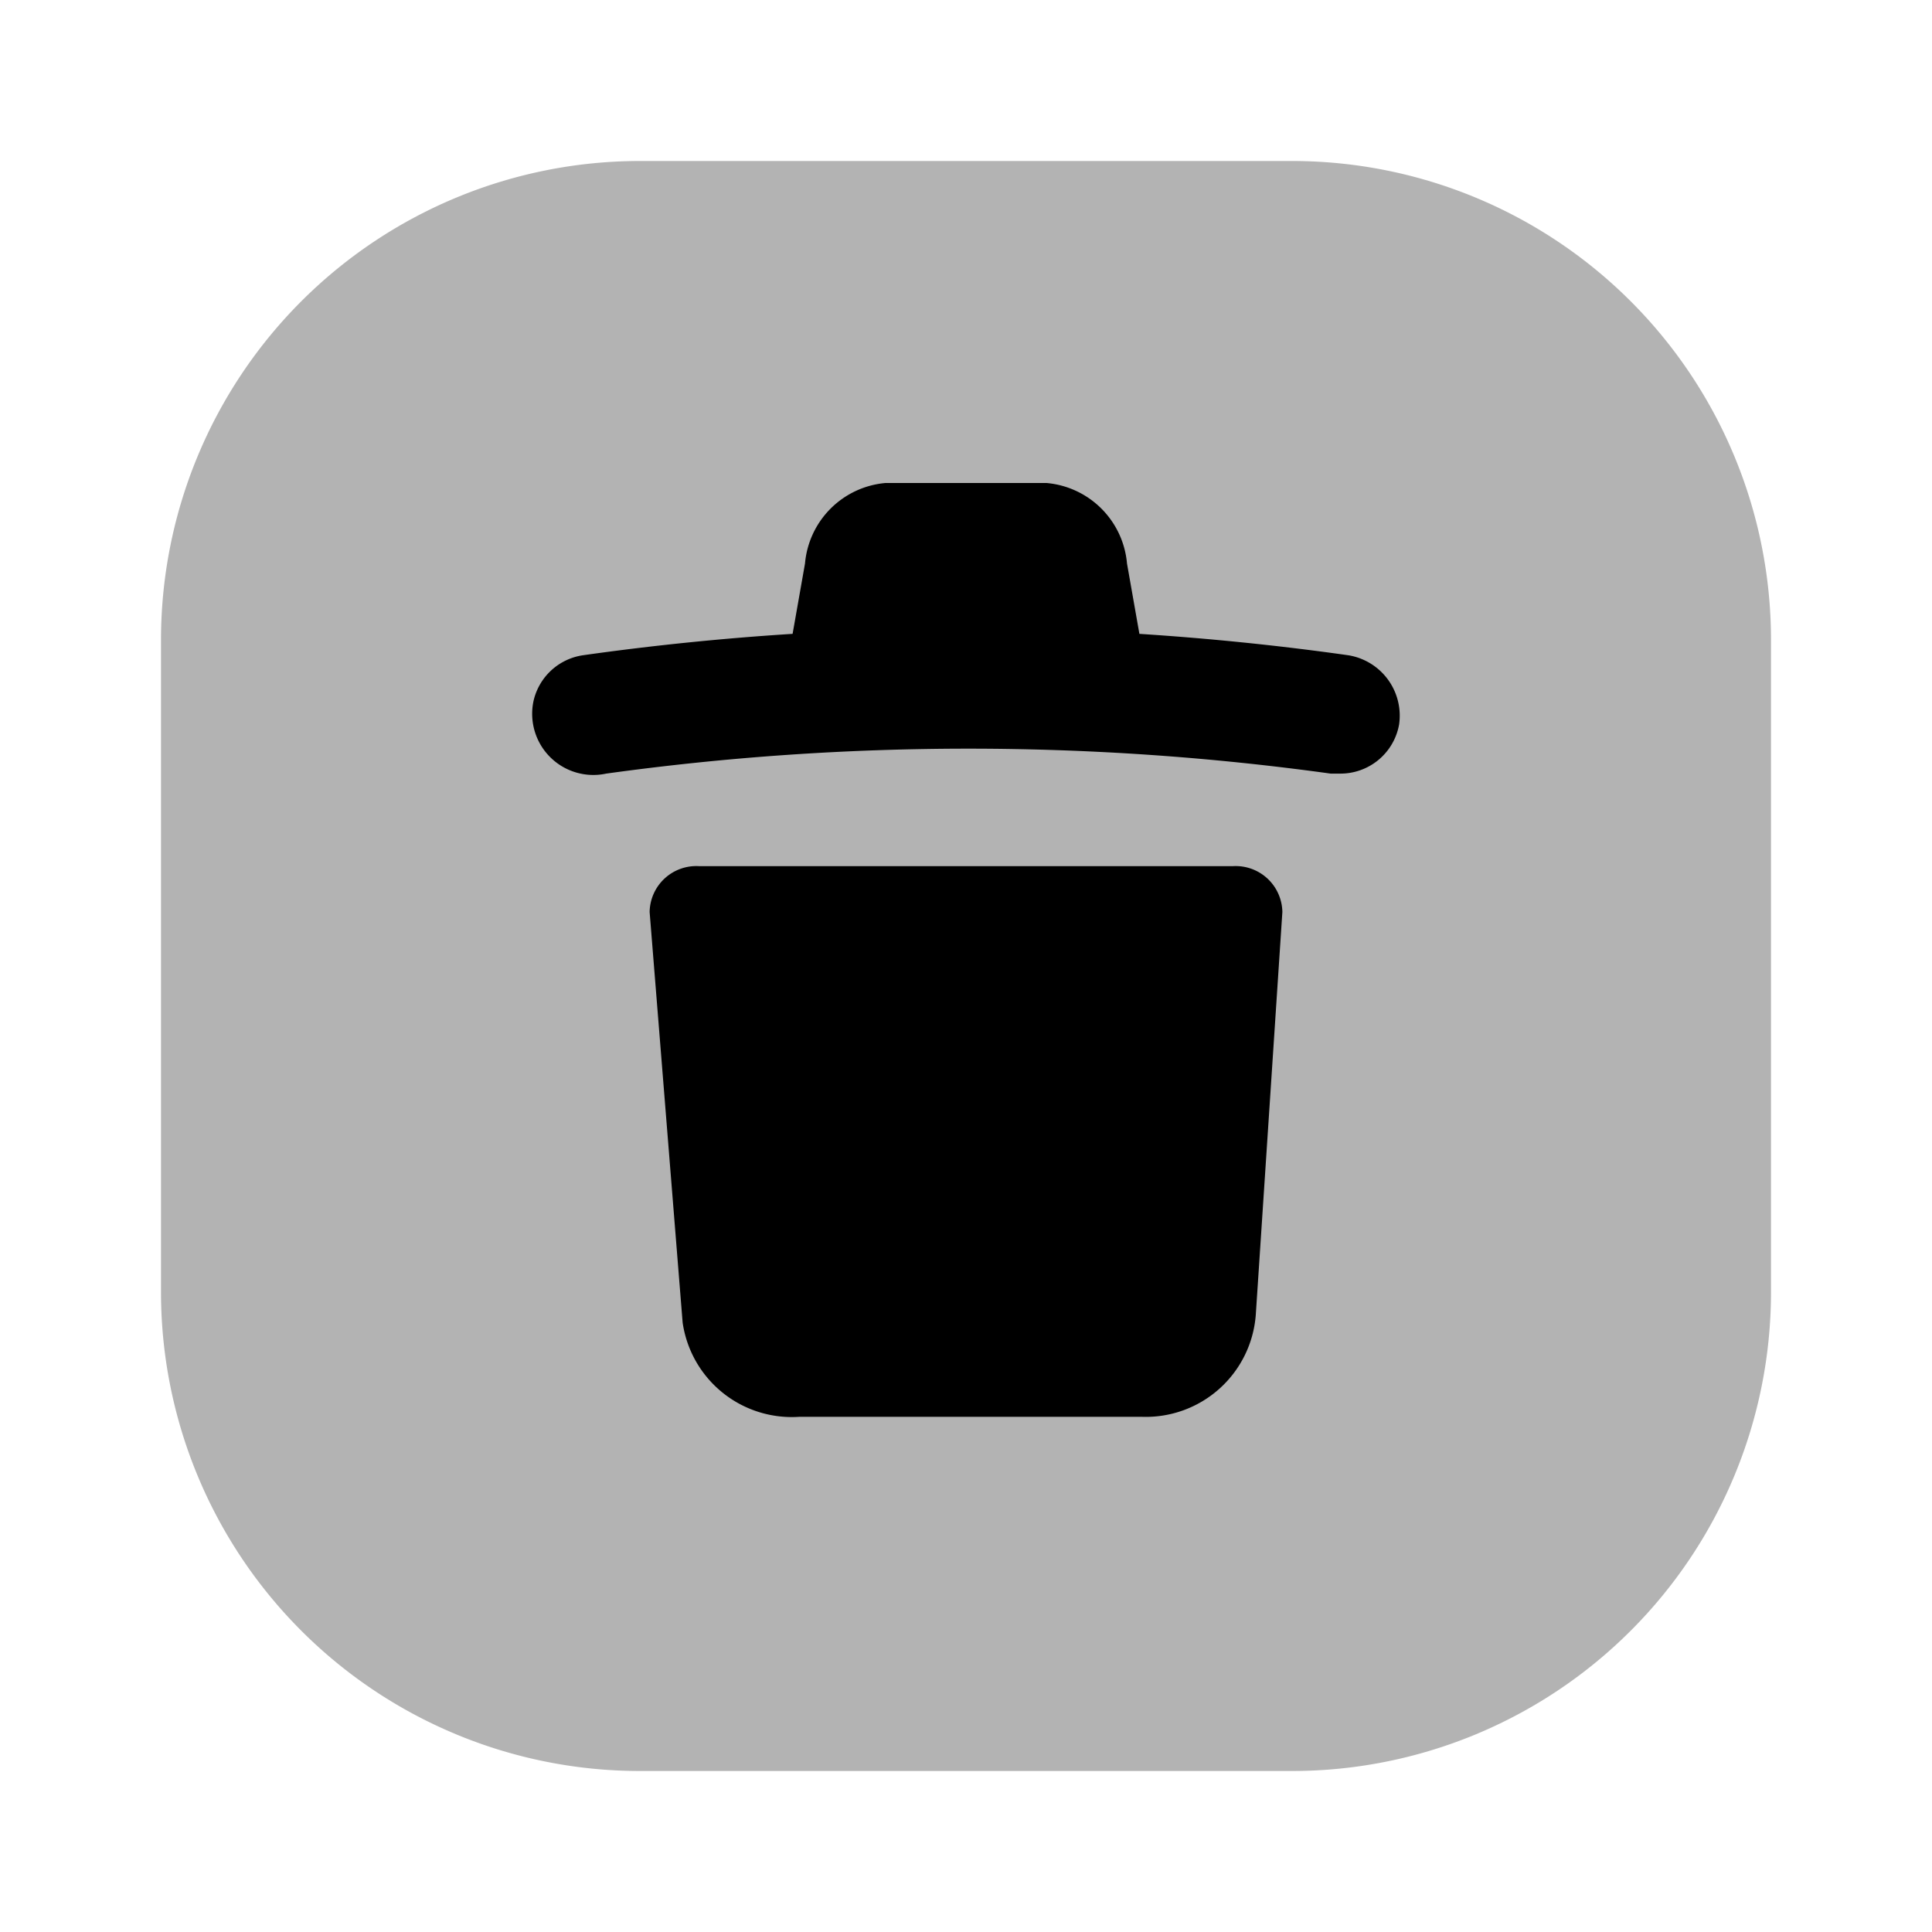 <svg xmlns="http://www.w3.org/2000/svg" width="24" height="24" fill="none" viewBox="0 0 24 24">
  <path fill="#000" d="M16.05 2h-8.1A5.95 5.95 0 0 0 2 7.95v8.1A5.95 5.95 0 0 0 7.95 22h8.1A5.95 5.95 0 0 0 22 16.05v-8.1A5.95 5.95 0 0 0 16.05 2Z" opacity=".3"/>
  <path fill="#000" d="M9.846 7.874 10 7a1.1 1.1 0 0 1 1-1h2a1.1 1.1 0 0 1 1 1l.154.874c.868.056 1.734.144 2.596.266a.76.76 0 0 1 .63.86.74.74 0 0 1-.74.61h-.11a32.82 32.82 0 0 0-9 0 .76.76 0 0 1-.902-.904.74.74 0 0 1 .612-.566 33.996 33.996 0 0 1 2.606-.266ZM14.18 17.6H9.93a1.37 1.37 0 0 1-1.45-1.17l-.41-5.1a.58.58 0 0 1 .62-.57h6.62a.58.58 0 0 1 .62.57l-.33 5a1.37 1.37 0 0 1-1.42 1.27Z"/>
</svg>
